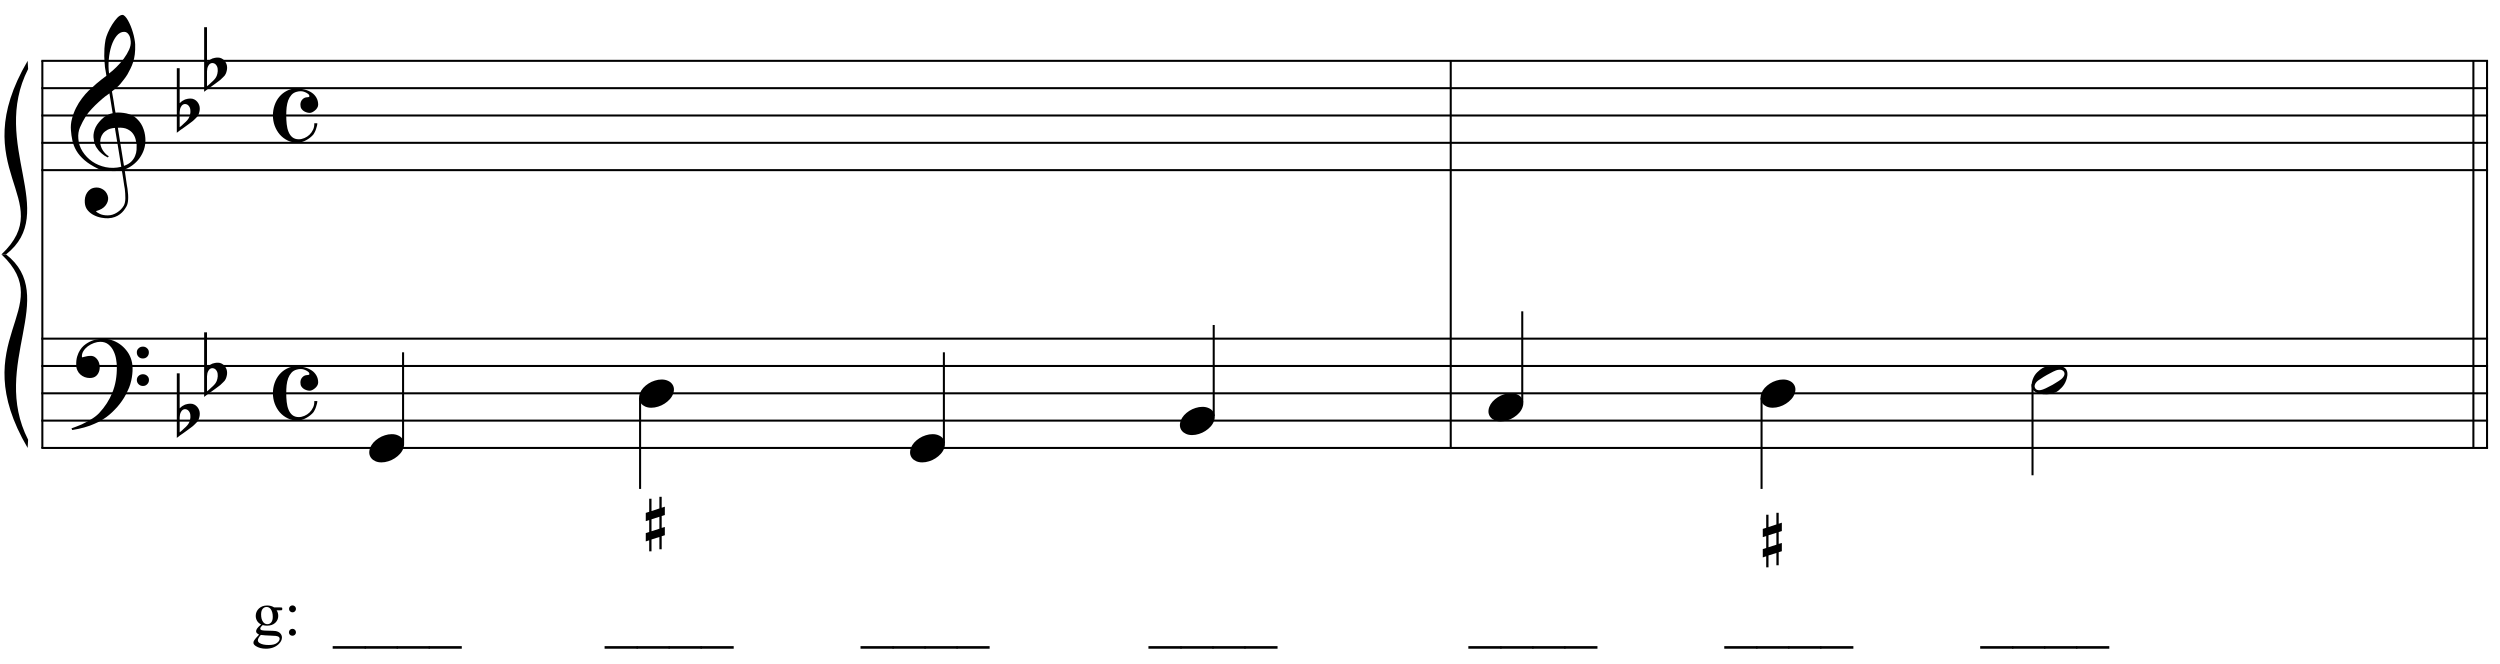 <?xml version="1.0" encoding="UTF-8"?>
<svg xmlns="http://www.w3.org/2000/svg" xmlns:xlink="http://www.w3.org/1999/xlink" width="422pt" height="112pt" viewBox="0 0 422 112" version="1.1">
<defs>
<g>
<symbol overflow="visible" id="glyph0-0">
<path style="stroke:none;" d=""/>
</symbol>
<symbol overflow="visible" id="glyph0-1">
<path style="stroke:none;" d="M 8.594 4.656 C 8.25 4.719 7.883 4.754 7.5 4.766 C 7.113 4.773 6.734 4.766 6.359 4.734 C 5.992 4.703 5.656 4.656 5.344 4.594 C 5.031 4.539 4.773 4.469 4.578 4.375 C 3.629 3.914 2.863 3.43 2.281 2.922 C 1.695 2.41 1.242 1.879 0.922 1.328 C 0.598 0.773 0.375 0.207 0.25 -0.375 C 0.125 -0.957 0.039 -1.547 0 -2.141 C -0.051 -2.773 0.004 -3.41 0.172 -4.047 C 0.336 -4.691 0.566 -5.305 0.859 -5.891 C 1.148 -6.473 1.484 -7.008 1.859 -7.5 C 2.234 -8 2.609 -8.43 2.984 -8.797 C 3.43 -9.211 3.895 -9.629 4.375 -10.047 C 4.863 -10.461 5.398 -10.883 5.984 -11.312 C 5.961 -11.469 5.941 -11.609 5.922 -11.734 C 5.91 -11.859 5.891 -11.984 5.859 -12.109 C 5.836 -12.242 5.812 -12.391 5.781 -12.547 C 5.75 -12.703 5.727 -12.898 5.719 -13.141 C 5.719 -13.234 5.703 -13.41 5.672 -13.672 C 5.648 -13.941 5.633 -14.266 5.625 -14.641 C 5.625 -15.016 5.633 -15.441 5.656 -15.922 C 5.688 -16.398 5.75 -16.898 5.844 -17.422 C 5.906 -17.723 6.035 -18.109 6.234 -18.578 C 6.441 -19.055 6.68 -19.516 6.953 -19.953 C 7.234 -20.398 7.523 -20.785 7.828 -21.109 C 8.141 -21.43 8.43 -21.594 8.703 -21.594 C 8.836 -21.594 8.984 -21.508 9.141 -21.344 C 9.305 -21.176 9.469 -20.953 9.625 -20.672 C 9.781 -20.398 9.93 -20.086 10.078 -19.734 C 10.223 -19.379 10.348 -19.02 10.453 -18.656 C 10.566 -18.289 10.656 -17.926 10.719 -17.562 C 10.789 -17.207 10.832 -16.895 10.844 -16.625 C 10.863 -15.988 10.844 -15.426 10.781 -14.938 C 10.719 -14.445 10.625 -14.008 10.5 -13.625 C 10.375 -13.238 10.227 -12.879 10.062 -12.547 C 9.895 -12.223 9.723 -11.895 9.547 -11.562 C 9.348 -11.238 9.145 -10.945 8.938 -10.688 C 8.738 -10.438 8.535 -10.18 8.328 -9.922 C 8.098 -9.648 7.863 -9.426 7.625 -9.25 C 7.383 -9.07 7.148 -8.879 6.922 -8.672 C 7.035 -8.047 7.133 -7.477 7.219 -6.969 C 7.25 -6.75 7.281 -6.535 7.312 -6.328 C 7.352 -6.117 7.383 -5.926 7.406 -5.75 C 7.438 -5.57 7.461 -5.422 7.484 -5.297 C 7.516 -5.18 7.531 -5.113 7.531 -5.094 C 7.82 -5.125 8.125 -5.125 8.438 -5.094 C 8.75 -5.07 9.051 -5.031 9.344 -4.969 C 9.633 -4.906 9.895 -4.82 10.125 -4.719 C 10.352 -4.625 10.535 -4.535 10.672 -4.453 C 11.328 -3.953 11.797 -3.383 12.078 -2.75 C 12.359 -2.125 12.52 -1.477 12.562 -0.812 C 12.602 -0.289 12.562 0.227 12.438 0.75 C 12.312 1.27 12.102 1.766 11.812 2.234 C 11.531 2.711 11.156 3.148 10.688 3.547 C 10.227 3.941 9.688 4.266 9.062 4.516 C 9.133 5.023 9.203 5.492 9.266 5.922 C 9.328 6.297 9.379 6.656 9.422 7 C 9.473 7.352 9.516 7.598 9.547 7.734 C 9.648 8.473 9.688 9.078 9.656 9.547 C 9.633 10.023 9.547 10.41 9.391 10.703 C 9.254 10.953 9.098 11.191 8.922 11.422 C 8.742 11.648 8.531 11.859 8.281 12.047 C 8.039 12.234 7.754 12.391 7.422 12.516 C 7.098 12.641 6.727 12.711 6.312 12.734 C 5.988 12.754 5.602 12.723 5.156 12.641 C 4.719 12.566 4.297 12.426 3.891 12.219 C 3.484 12.02 3.133 11.75 2.844 11.406 C 2.551 11.062 2.383 10.633 2.344 10.125 C 2.32 9.832 2.336 9.535 2.391 9.234 C 2.453 8.93 2.562 8.66 2.719 8.422 C 2.875 8.18 3.078 7.977 3.328 7.812 C 3.578 7.656 3.891 7.566 4.266 7.547 C 4.484 7.535 4.707 7.566 4.938 7.641 C 5.164 7.723 5.379 7.836 5.578 7.984 C 5.773 8.141 5.93 8.328 6.047 8.547 C 6.172 8.766 6.25 9.004 6.281 9.266 C 6.312 9.723 6.164 10.16 5.844 10.578 C 5.531 11.004 4.988 11.32 4.219 11.531 C 4.344 11.707 4.578 11.867 4.922 12.016 C 5.266 12.172 5.695 12.25 6.219 12.25 C 6.758 12.25 7.281 12.086 7.781 11.766 C 8.281 11.453 8.664 11.055 8.938 10.578 C 9.102 10.254 9.188 9.836 9.188 9.328 C 9.188 8.816 9.156 8.301 9.094 7.781 C 9.07 7.695 9.035 7.484 8.984 7.141 C 8.93 6.805 8.879 6.457 8.828 6.094 C 8.766 5.656 8.688 5.176 8.594 4.656 Z M 8.984 -18.734 C 8.504 -18.734 8.082 -18.508 7.719 -18.062 C 7.352 -17.613 7.055 -17.039 6.828 -16.344 C 6.609 -15.656 6.461 -14.898 6.391 -14.078 C 6.316 -13.254 6.332 -12.461 6.438 -11.703 C 6.844 -12.004 7.266 -12.375 7.703 -12.812 C 8.148 -13.25 8.555 -13.711 8.922 -14.203 C 9.285 -14.703 9.582 -15.203 9.812 -15.703 C 10.039 -16.203 10.133 -16.68 10.094 -17.141 C 10.082 -17.285 10.055 -17.453 10.016 -17.641 C 9.984 -17.828 9.922 -18 9.828 -18.156 C 9.742 -18.312 9.633 -18.445 9.5 -18.562 C 9.363 -18.676 9.191 -18.734 8.984 -18.734 Z M 8.953 3.891 C 9.484 3.703 9.895 3.461 10.188 3.172 C 10.477 2.879 10.691 2.562 10.828 2.219 C 10.973 1.875 11.055 1.531 11.078 1.188 C 11.098 0.844 11.102 0.535 11.094 0.266 C 11.062 0.035 11.004 -0.238 10.922 -0.562 C 10.848 -0.895 10.703 -1.219 10.484 -1.531 C 10.266 -1.844 9.953 -2.098 9.547 -2.297 C 9.141 -2.504 8.598 -2.586 7.922 -2.547 Z M 7.438 -2.516 C 6.938 -2.484 6.52 -2.379 6.188 -2.203 C 5.863 -2.023 5.602 -1.812 5.406 -1.562 C 5.219 -1.312 5.086 -1.039 5.016 -0.75 C 4.953 -0.469 4.93 -0.219 4.953 0 C 4.961 0.219 5.008 0.441 5.094 0.672 C 5.176 0.91 5.285 1.129 5.422 1.328 C 5.566 1.535 5.723 1.723 5.891 1.891 C 6.055 2.055 6.227 2.18 6.406 2.266 C 6.375 2.297 6.348 2.316 6.328 2.328 C 6.316 2.348 6.301 2.375 6.281 2.406 C 6.25 2.426 6.227 2.445 6.219 2.469 C 5.832 2.289 5.492 2.07 5.203 1.812 C 4.922 1.562 4.738 1.379 4.656 1.266 C 4.52 1.086 4.398 0.922 4.297 0.766 C 4.203 0.617 4.125 0.461 4.062 0.297 C 4 0.141 3.945 -0.035 3.906 -0.234 C 3.863 -0.43 3.832 -0.664 3.812 -0.938 C 3.789 -1.195 3.812 -1.473 3.875 -1.766 C 3.938 -2.055 4.035 -2.348 4.172 -2.641 C 4.316 -2.93 4.504 -3.211 4.734 -3.484 C 4.961 -3.766 5.227 -4.031 5.531 -4.281 C 5.695 -4.406 5.844 -4.504 5.969 -4.578 C 6.094 -4.648 6.211 -4.711 6.328 -4.766 C 6.441 -4.828 6.555 -4.875 6.672 -4.906 C 6.785 -4.938 6.91 -4.969 7.047 -5 L 6.5 -8.344 C 6.352 -8.258 6.113 -8.086 5.781 -7.828 C 5.445 -7.566 5.082 -7.254 4.688 -6.891 C 4.289 -6.535 3.898 -6.148 3.516 -5.734 C 3.129 -5.328 2.812 -4.938 2.562 -4.562 C 2.125 -3.852 1.781 -3.203 1.531 -2.609 C 1.281 -2.023 1.188 -1.391 1.25 -0.703 C 1.301 0.078 1.539 0.801 1.969 1.469 C 2.395 2.133 2.938 2.695 3.594 3.156 C 4.258 3.613 5.016 3.93 5.859 4.109 C 6.711 4.285 7.594 4.266 8.5 4.047 C 8.312 2.828 8.133 1.738 7.969 0.781 C 7.895 0.375 7.828 -0.023 7.766 -0.422 C 7.703 -0.816 7.645 -1.164 7.594 -1.469 C 7.539 -1.781 7.5 -2.031 7.469 -2.219 C 7.445 -2.414 7.438 -2.516 7.438 -2.516 Z M 7.438 -2.516 "/>
</symbol>
<symbol overflow="visible" id="glyph0-2">
<path style="stroke:none;" d="M 9.266 4.828 C 9.148 5.035 9.039 5.227 8.938 5.406 C 8.832 5.582 8.723 5.75 8.609 5.906 C 8.504 6.062 8.391 6.219 8.266 6.375 C 8.141 6.531 8 6.703 7.844 6.891 C 7.688 7.066 7.535 7.227 7.391 7.375 C 7.242 7.531 7.098 7.676 6.953 7.812 C 6.816 7.945 6.672 8.078 6.516 8.203 C 6.359 8.328 6.18 8.469 5.984 8.625 C 5.734 8.801 5.5 8.957 5.281 9.094 C 5.07 9.227 4.859 9.348 4.641 9.453 C 4.422 9.566 4.191 9.672 3.953 9.766 C 3.723 9.859 3.469 9.961 3.188 10.078 C 2.906 10.18 2.594 10.281 2.25 10.375 C 1.914 10.469 1.598 10.547 1.297 10.609 C 0.93 10.68 0.57 10.75 0.219 10.812 L 0.094 10.531 C 0.664 10.332 1.242 10.109 1.828 9.859 C 2.305 9.629 2.812 9.359 3.344 9.047 C 3.883 8.734 4.352 8.375 4.75 7.969 C 5.738 6.914 6.488 5.75 7 4.469 C 7.52 3.195 7.77 1.75 7.75 0.125 C 7.75 -0.238 7.707 -0.66 7.625 -1.141 C 7.551 -1.617 7.41 -2.07 7.203 -2.5 C 7.004 -2.938 6.723 -3.305 6.359 -3.609 C 5.992 -3.922 5.523 -4.078 4.953 -4.078 C 4.617 -4.078 4.266 -4.008 3.891 -3.875 C 3.516 -3.738 3.172 -3.555 2.859 -3.328 C 2.555 -3.098 2.305 -2.828 2.109 -2.516 C 1.91 -2.203 1.828 -1.867 1.859 -1.516 C 1.867 -1.461 1.906 -1.445 1.969 -1.469 C 2.039 -1.488 2.141 -1.516 2.266 -1.547 C 2.398 -1.586 2.562 -1.625 2.75 -1.656 C 2.945 -1.695 3.176 -1.711 3.438 -1.703 C 3.707 -1.68 3.938 -1.594 4.125 -1.438 C 4.32 -1.289 4.484 -1.098 4.609 -0.859 C 4.734 -0.629 4.812 -0.375 4.844 -0.094 C 4.883 0.176 4.875 0.441 4.812 0.703 C 4.719 1.109 4.535 1.43 4.266 1.672 C 4.004 1.91 3.641 2.031 3.172 2.031 C 2.879 2.031 2.594 1.977 2.312 1.875 C 2.039 1.77 1.797 1.617 1.578 1.422 C 1.367 1.234 1.203 1 1.078 0.719 C 0.953 0.445 0.891 0.133 0.891 -0.219 C 0.879 -0.75 0.938 -1.219 1.062 -1.625 C 1.188 -2.031 1.344 -2.379 1.531 -2.672 C 1.727 -2.973 1.93 -3.219 2.141 -3.406 C 2.359 -3.594 2.562 -3.742 2.75 -3.859 C 3.207 -4.141 3.664 -4.332 4.125 -4.438 C 4.594 -4.539 5.039 -4.598 5.469 -4.609 C 5.926 -4.609 6.391 -4.531 6.859 -4.375 C 7.336 -4.227 7.785 -4.008 8.203 -3.719 C 8.629 -3.426 9.004 -3.078 9.328 -2.672 C 9.66 -2.273 9.914 -1.832 10.094 -1.344 C 10.301 -0.789 10.406 -0.207 10.406 0.406 C 10.414 1.031 10.344 1.707 10.188 2.438 C 10.133 2.688 10.078 2.906 10.016 3.094 C 9.953 3.289 9.883 3.484 9.812 3.672 C 9.738 3.859 9.656 4.039 9.562 4.219 C 9.469 4.406 9.367 4.609 9.266 4.828 Z M 11.125 -2.266 C 11.113 -2.547 11.207 -2.781 11.406 -2.969 C 11.602 -3.164 11.844 -3.266 12.125 -3.266 C 12.406 -3.273 12.645 -3.188 12.844 -3 C 13.051 -2.82 13.156 -2.594 13.156 -2.312 C 13.164 -2.02 13.07 -1.77 12.875 -1.562 C 12.676 -1.363 12.438 -1.266 12.156 -1.266 C 11.875 -1.254 11.629 -1.348 11.422 -1.547 C 11.223 -1.742 11.125 -1.984 11.125 -2.266 Z M 11.125 2.375 C 11.125 2.094 11.223 1.859 11.422 1.672 C 11.617 1.492 11.859 1.398 12.141 1.391 C 12.422 1.391 12.66 1.477 12.859 1.656 C 13.066 1.832 13.172 2.062 13.172 2.344 C 13.18 2.625 13.086 2.863 12.891 3.062 C 12.703 3.27 12.461 3.375 12.172 3.375 C 11.891 3.383 11.645 3.289 11.438 3.094 C 11.238 2.906 11.133 2.664 11.125 2.375 Z M 11.125 2.375 "/>
</symbol>
<symbol overflow="visible" id="glyph0-3">
<path style="stroke:none;" d="M 0.484 -6.531 L 0.484 -2.078 C 0.648 -2.242 0.805 -2.375 0.953 -2.469 C 1.109 -2.57 1.254 -2.648 1.391 -2.703 C 1.523 -2.754 1.664 -2.789 1.812 -2.812 C 1.969 -2.844 2.145 -2.859 2.344 -2.859 C 2.57 -2.859 2.781 -2.805 2.969 -2.703 C 3.156 -2.609 3.316 -2.477 3.453 -2.312 C 3.586 -2.156 3.691 -1.977 3.766 -1.781 C 3.836 -1.594 3.875 -1.406 3.875 -1.219 C 3.883 -1.02 3.863 -0.82 3.812 -0.625 C 3.77 -0.438 3.711 -0.266 3.641 -0.109 C 3.547 0.098 3.406 0.281 3.219 0.438 C 3.039 0.602 2.879 0.758 2.734 0.906 C 2.68 0.957 2.57 1.039 2.406 1.156 C 2.25 1.281 2.066 1.414 1.859 1.562 C 1.66 1.719 1.453 1.867 1.234 2.016 C 1.016 2.172 0.812 2.312 0.625 2.438 C 0.438 2.57 0.285 2.688 0.172 2.781 C 0.055 2.875 0 2.922 0 2.922 L 0 -7.984 L 0.484 -7.984 Z M 1.969 -1.672 C 1.906 -1.754 1.82 -1.816 1.719 -1.859 C 1.613 -1.91 1.5 -1.938 1.375 -1.938 C 1.258 -1.938 1.141 -1.898 1.016 -1.828 C 0.891 -1.754 0.781 -1.625 0.688 -1.438 C 0.562 -1.207 0.492 -0.914 0.484 -0.562 C 0.484 -0.207 0.484 0.109 0.484 0.391 L 0.484 1.969 C 0.484 1.969 0.52 1.941 0.594 1.891 C 0.664 1.836 0.754 1.766 0.859 1.672 C 0.961 1.578 1.07 1.473 1.188 1.359 C 1.301 1.254 1.41 1.156 1.516 1.062 C 1.68 0.906 1.828 0.734 1.953 0.547 C 2.078 0.367 2.172 0.141 2.234 -0.141 C 2.305 -0.43 2.32 -0.711 2.281 -0.984 C 2.25 -1.254 2.145 -1.484 1.969 -1.672 Z M 1.969 -1.672 "/>
</symbol>
<symbol overflow="visible" id="glyph0-4">
<path style="stroke:none;" d="M 4.062 -4.562 C 4.551 -4.562 5.016 -4.5 5.453 -4.375 C 5.898 -4.258 6.289 -4.086 6.625 -3.859 C 6.957 -3.641 7.223 -3.352 7.422 -3 C 7.617 -2.656 7.719 -2.266 7.719 -1.828 C 7.719 -1.641 7.664 -1.461 7.562 -1.297 C 7.469 -1.129 7.344 -0.984 7.188 -0.859 C 7.039 -0.734 6.883 -0.629 6.719 -0.547 C 6.562 -0.473 6.422 -0.438 6.297 -0.438 C 6.172 -0.438 6.02 -0.457 5.844 -0.5 C 5.664 -0.551 5.492 -0.625 5.328 -0.719 C 5.16 -0.82 5.016 -0.961 4.891 -1.141 C 4.773 -1.316 4.719 -1.547 4.719 -1.828 C 4.719 -2.18 4.832 -2.477 5.062 -2.719 C 5.289 -2.957 5.566 -3.078 5.891 -3.078 C 6.109 -3.078 6.223 -3.129 6.234 -3.234 C 6.242 -3.336 6.211 -3.438 6.141 -3.531 C 5.93 -3.738 5.648 -3.898 5.297 -4.016 C 4.953 -4.129 4.551 -4.125 4.094 -4 C 3.727 -3.906 3.43 -3.727 3.203 -3.469 C 2.973 -3.207 2.789 -2.898 2.656 -2.547 C 2.531 -2.191 2.441 -1.797 2.391 -1.359 C 2.348 -0.922 2.328 -0.473 2.328 -0.016 C 2.328 0.484 2.352 0.977 2.406 1.469 C 2.457 1.957 2.562 2.391 2.719 2.766 C 2.875 3.148 3.086 3.453 3.359 3.672 C 3.641 3.898 4.004 4.016 4.453 4.016 C 4.754 4.016 5.066 3.945 5.391 3.812 C 5.711 3.676 6 3.488 6.25 3.25 C 6.5 3.008 6.703 2.723 6.859 2.391 C 7.016 2.066 7.082 1.707 7.062 1.312 L 7.578 1.312 C 7.578 1.438 7.555 1.582 7.516 1.75 C 7.473 1.926 7.422 2.102 7.359 2.281 C 7.305 2.457 7.238 2.625 7.156 2.781 C 7.082 2.945 7.008 3.078 6.938 3.172 C 6.781 3.367 6.594 3.551 6.375 3.719 C 6.156 3.895 5.926 4.047 5.688 4.172 C 5.445 4.305 5.203 4.41 4.953 4.484 C 4.703 4.555 4.469 4.594 4.25 4.594 C 3.633 4.594 3.07 4.469 2.562 4.219 C 2.051 3.969 1.609 3.629 1.234 3.203 C 0.867 2.773 0.582 2.281 0.375 1.719 C 0.176 1.164 0.078 0.586 0.078 -0.016 C 0.078 -0.609 0.172 -1.176 0.359 -1.719 C 0.547 -2.27 0.816 -2.754 1.172 -3.172 C 1.523 -3.586 1.945 -3.922 2.438 -4.172 C 2.926 -4.43 3.469 -4.562 4.062 -4.562 Z M 4.062 -4.562 "/>
</symbol>
<symbol overflow="visible" id="glyph0-5">
<path style="stroke:none;" d="M 0.141 0.016 C 0.266 -0.316 0.453 -0.625 0.703 -0.906 C 0.961 -1.188 1.254 -1.43 1.578 -1.641 C 1.91 -1.859 2.27 -2.023 2.656 -2.141 C 3.039 -2.266 3.426 -2.328 3.812 -2.328 C 4.207 -2.328 4.551 -2.258 4.844 -2.125 C 5.145 -2 5.379 -1.828 5.547 -1.609 C 5.723 -1.398 5.832 -1.148 5.875 -0.859 C 5.914 -0.566 5.875 -0.254 5.75 0.078 C 5.633 0.41 5.445 0.719 5.188 1 C 4.926 1.289 4.629 1.539 4.297 1.75 C 3.961 1.969 3.602 2.133 3.219 2.25 C 2.832 2.375 2.445 2.438 2.062 2.438 C 1.664 2.438 1.32 2.367 1.031 2.234 C 0.75 2.109 0.52 1.938 0.344 1.719 C 0.164 1.5 0.055 1.242 0.016 0.953 C -0.016 0.66 0.023 0.348 0.141 0.016 Z M 0.141 0.016 "/>
</symbol>
<symbol overflow="visible" id="glyph0-6">
<path style="stroke:none;" d="M 5.906 -1.641 C 5.977 -1.504 6.023 -1.352 6.047 -1.188 C 6.066 -1.02 6.066 -0.852 6.047 -0.688 C 6.023 -0.52 5.992 -0.363 5.953 -0.219 C 5.922 -0.07 5.883 0.039 5.844 0.125 C 5.676 0.594 5.422 1.004 5.078 1.359 C 4.734 1.723 4.422 1.973 4.141 2.109 C 3.535 2.41 2.812 2.523 1.969 2.453 C 1.852 2.441 1.711 2.422 1.547 2.391 C 1.379 2.367 1.211 2.328 1.047 2.266 C 0.879 2.203 0.719 2.117 0.562 2.016 C 0.406 1.922 0.285 1.801 0.203 1.656 C 0.109 1.5 0.051 1.336 0.031 1.172 C 0.008 1.004 0.008 0.844 0.031 0.688 C 0.051 0.539 0.078 0.398 0.109 0.266 C 0.148 0.141 0.188 0.023 0.219 -0.078 C 0.395 -0.547 0.641 -0.93 0.953 -1.234 C 1.273 -1.547 1.578 -1.785 1.859 -1.953 C 2.141 -2.117 2.488 -2.25 2.906 -2.344 C 3.32 -2.438 3.785 -2.457 4.297 -2.406 C 4.398 -2.383 4.523 -2.363 4.672 -2.344 C 4.816 -2.332 4.961 -2.297 5.109 -2.234 C 5.266 -2.18 5.414 -2.109 5.562 -2.016 C 5.707 -1.922 5.82 -1.797 5.906 -1.641 Z M 5.484 -1.328 C 5.379 -1.473 5.254 -1.57 5.109 -1.625 C 4.973 -1.676 4.82 -1.691 4.656 -1.672 C 4.488 -1.66 4.316 -1.625 4.141 -1.562 C 3.973 -1.5 3.816 -1.43 3.672 -1.359 C 3.461 -1.266 3.273 -1.164 3.109 -1.062 C 2.941 -0.969 2.766 -0.875 2.578 -0.781 C 2.223 -0.582 1.863 -0.359 1.5 -0.109 C 1.363 -0.023 1.223 0.066 1.078 0.172 C 0.941 0.285 0.82 0.41 0.719 0.547 C 0.625 0.68 0.562 0.828 0.531 0.984 C 0.5 1.141 0.523 1.289 0.609 1.438 C 0.691 1.582 0.805 1.68 0.953 1.734 C 1.109 1.785 1.266 1.801 1.422 1.781 C 1.586 1.758 1.758 1.719 1.938 1.656 C 2.113 1.594 2.273 1.523 2.422 1.453 C 2.629 1.359 2.82 1.258 3 1.156 C 3.176 1.062 3.359 0.969 3.547 0.875 C 3.723 0.77 3.895 0.664 4.062 0.562 C 4.227 0.469 4.41 0.352 4.609 0.219 C 4.734 0.133 4.863 0.039 5 -0.062 C 5.145 -0.176 5.266 -0.301 5.359 -0.438 C 5.461 -0.57 5.531 -0.719 5.562 -0.875 C 5.594 -1.031 5.566 -1.18 5.484 -1.328 Z M 5.484 -1.328 "/>
</symbol>
<symbol overflow="visible" id="glyph1-0">
<path style="stroke:none;" d=""/>
</symbol>
<symbol overflow="visible" id="glyph1-1">
<path style="stroke:none;" d="M 2.703 -8.016 L 1.375 -7.594 L 1.375 -5.578 L 2.703 -6 Z M 0.406 -8.672 L 0.984 -8.859 L 0.984 -11.062 L 1.375 -11.062 L 1.375 -8.984 L 2.703 -9.422 L 2.703 -11.391 L 3.094 -11.391 L 3.094 -9.547 L 3.625 -9.719 L 3.625 -8.312 L 3.094 -8.141 L 3.094 -6.141 L 3.625 -6.297 L 3.625 -4.906 L 3.094 -4.734 L 3.094 -2.531 L 2.703 -2.531 L 2.703 -4.609 L 1.375 -4.188 L 1.375 -2.188 L 0.984 -2.188 L 0.984 -4.047 L 0.406 -3.859 L 0.406 -5.266 L 0.984 -5.453 L 0.984 -7.469 L 0.406 -7.281 Z M 0.406 -8.672 "/>
</symbol>
<symbol overflow="visible" id="glyph2-0">
<path style="stroke:none;" d="M 1.5 0 L 1.5 -6.75 L 6.891 -6.75 L 6.891 0 Z M 1.672 -0.172 L 6.734 -0.172 L 6.734 -6.578 L 1.672 -6.578 Z M 1.672 -0.172 "/>
</symbol>
<symbol overflow="visible" id="glyph2-1">
<path style="stroke:none;" d="M 1.625 -1.766 C 1.332 -1.91 1.109 -2.109 0.953 -2.359 C 0.797 -2.617 0.719 -2.906 0.719 -3.219 C 0.719 -3.695 0.895 -4.109 1.25 -4.453 C 1.613 -4.797 2.078 -4.969 2.641 -4.969 C 3.098 -4.969 3.492 -4.859 3.828 -4.641 L 4.859 -4.641 C 5.004 -4.641 5.086 -4.633 5.109 -4.625 C 5.141 -4.613 5.16 -4.598 5.172 -4.578 C 5.191 -4.547 5.203 -4.488 5.203 -4.406 C 5.203 -4.312 5.191 -4.25 5.172 -4.219 C 5.16 -4.195 5.141 -4.18 5.109 -4.172 C 5.086 -4.16 5.004 -4.156 4.859 -4.156 L 4.234 -4.156 C 4.422 -3.906 4.516 -3.582 4.516 -3.188 C 4.516 -2.738 4.344 -2.352 4 -2.031 C 3.656 -1.719 3.195 -1.562 2.625 -1.562 C 2.383 -1.562 2.141 -1.594 1.891 -1.656 C 1.734 -1.52 1.625 -1.398 1.562 -1.297 C 1.508 -1.203 1.484 -1.117 1.484 -1.047 C 1.484 -0.992 1.516 -0.938 1.578 -0.875 C 1.641 -0.82 1.754 -0.785 1.922 -0.766 C 2.016 -0.742 2.258 -0.727 2.656 -0.719 C 3.383 -0.707 3.852 -0.688 4.062 -0.656 C 4.395 -0.602 4.656 -0.477 4.844 -0.281 C 5.039 -0.082 5.141 0.156 5.141 0.438 C 5.141 0.832 4.953 1.207 4.578 1.562 C 4.035 2.07 3.32 2.328 2.438 2.328 C 1.758 2.328 1.188 2.176 0.719 1.875 C 0.457 1.695 0.328 1.516 0.328 1.328 C 0.328 1.242 0.344 1.156 0.375 1.062 C 0.438 0.938 0.562 0.758 0.75 0.531 C 0.77 0.5 0.945 0.305 1.281 -0.047 C 1.102 -0.148 0.973 -0.242 0.891 -0.328 C 0.816 -0.422 0.781 -0.52 0.781 -0.625 C 0.781 -0.75 0.832 -0.895 0.938 -1.062 C 1.039 -1.227 1.27 -1.461 1.625 -1.766 Z M 2.547 -4.719 C 2.285 -4.719 2.066 -4.613 1.891 -4.406 C 1.711 -4.195 1.625 -3.879 1.625 -3.453 C 1.625 -2.898 1.742 -2.469 1.984 -2.156 C 2.172 -1.926 2.406 -1.812 2.688 -1.812 C 2.945 -1.812 3.16 -1.91 3.328 -2.109 C 3.504 -2.316 3.594 -2.633 3.594 -3.062 C 3.594 -3.613 3.473 -4.051 3.234 -4.375 C 3.055 -4.602 2.828 -4.719 2.547 -4.719 Z M 1.578 0 C 1.41 0.176 1.285 0.344 1.203 0.5 C 1.117 0.656 1.078 0.797 1.078 0.922 C 1.078 1.098 1.176 1.25 1.375 1.375 C 1.727 1.594 2.238 1.703 2.906 1.703 C 3.539 1.703 4.004 1.586 4.297 1.359 C 4.598 1.141 4.75 0.906 4.75 0.656 C 4.75 0.469 4.66 0.336 4.484 0.266 C 4.305 0.18 3.945 0.133 3.406 0.125 C 2.613 0.102 2.004 0.062 1.578 0 Z M 1.578 0 "/>
</symbol>
<symbol overflow="visible" id="glyph2-2">
<path style="stroke:none;" d="M 1.531 -4.984 C 1.688 -4.984 1.82 -4.926 1.938 -4.812 C 2.051 -4.695 2.109 -4.555 2.109 -4.391 C 2.109 -4.234 2.051 -4.098 1.938 -3.984 C 1.82 -3.867 1.688 -3.812 1.531 -3.812 C 1.363 -3.812 1.223 -3.867 1.109 -3.984 C 0.992 -4.098 0.938 -4.234 0.938 -4.391 C 0.938 -4.555 0.992 -4.695 1.109 -4.812 C 1.223 -4.926 1.363 -4.984 1.531 -4.984 Z M 1.516 -1.031 C 1.68 -1.031 1.82 -0.973 1.938 -0.859 C 2.051 -0.742 2.109 -0.602 2.109 -0.438 C 2.109 -0.27 2.047 -0.129 1.922 -0.016 C 1.805 0.086 1.672 0.141 1.516 0.141 C 1.348 0.141 1.207 0.086 1.094 -0.016 C 0.977 -0.129 0.922 -0.27 0.922 -0.438 C 0.922 -0.602 0.977 -0.742 1.094 -0.859 C 1.207 -0.973 1.348 -1.031 1.516 -1.031 Z M 1.516 -1.031 "/>
</symbol>
<symbol overflow="visible" id="glyph2-3">
<path style="stroke:none;" d=""/>
</symbol>
<symbol overflow="visible" id="glyph2-4">
<path style="stroke:none;" d="M 5.5 2.328 L -0.094 2.328 L -0.094 1.891 L 5.5 1.891 Z M 5.5 2.328 "/>
</symbol>
</g>
</defs>
<g id="surface1">
<rect x="0" y="0" width="422" height="112" style="fill:rgb(100%,100%,100%);fill-opacity:1;stroke:none;"/>
<path style="fill:none;stroke-width:0.345;stroke-linecap:butt;stroke-linejoin:miter;stroke:rgb(0%,0%,0%);stroke-opacity:1;stroke-miterlimit:10;" d="M 163.148 739.73 L 163.148 674.387 " transform="matrix(1,0,0,-1,-156,750)"/>
<g style="fill:rgb(0%,0%,0%);fill-opacity:1;">
  <use xlink:href="#glyph0-1" x="11.972" y="24.108"/>
</g>
<g style="fill:rgb(0%,0%,0%);fill-opacity:1;">
  <use xlink:href="#glyph0-2" x="11.972" y="61.777"/>
</g>
<g style="fill:rgb(0%,0%,0%);fill-opacity:1;">
  <use xlink:href="#glyph0-3" x="29.845" y="19.495"/>
</g>
<g style="fill:rgb(0%,0%,0%);fill-opacity:1;">
  <use xlink:href="#glyph0-3" x="34.458" y="12.577"/>
</g>
<g style="fill:rgb(0%,0%,0%);fill-opacity:1;">
  <use xlink:href="#glyph0-3" x="29.845" y="71.002"/>
</g>
<g style="fill:rgb(0%,0%,0%);fill-opacity:1;">
  <use xlink:href="#glyph0-3" x="34.458" y="64.083"/>
</g>
<g style="fill:rgb(0%,0%,0%);fill-opacity:1;">
  <use xlink:href="#glyph0-4" x="45.989" y="19.495"/>
</g>
<g style="fill:rgb(0%,0%,0%);fill-opacity:1;">
  <use xlink:href="#glyph0-4" x="45.989" y="66.389"/>
</g>
<path style="fill:none;stroke-width:0.345;stroke-linecap:butt;stroke-linejoin:miter;stroke:rgb(0%,0%,0%);stroke-opacity:1;stroke-miterlimit:10;" d="M 400.883 739.73 L 400.883 674.387 " transform="matrix(1,0,0,-1,-156,750)"/>
<path style="fill:none;stroke-width:0.345;stroke-linecap:butt;stroke-linejoin:miter;stroke:rgb(0%,0%,0%);stroke-opacity:1;stroke-miterlimit:10;" d="M 575.812 739.73 L 575.812 674.387 " transform="matrix(1,0,0,-1,-156,750)"/>
<path style="fill:none;stroke-width:0.345;stroke-linecap:butt;stroke-linejoin:miter;stroke:rgb(0%,0%,0%);stroke-opacity:1;stroke-miterlimit:10;" d="M 573.508 739.73 L 573.508 674.387 " transform="matrix(1,0,0,-1,-156,750)"/>
<path style="fill:none;stroke-width:0.345;stroke-linecap:butt;stroke-linejoin:miter;stroke:rgb(0%,0%,0%);stroke-opacity:1;stroke-miterlimit:10;" d="M 162.977 739.73 L 575.984 739.73 " transform="matrix(1,0,0,-1,-156,750)"/>
<path style="fill:none;stroke-width:0.345;stroke-linecap:butt;stroke-linejoin:miter;stroke:rgb(0%,0%,0%);stroke-opacity:1;stroke-miterlimit:10;" d="M 162.977 735.117 L 575.984 735.117 " transform="matrix(1,0,0,-1,-156,750)"/>
<path style="fill:none;stroke-width:0.345;stroke-linecap:butt;stroke-linejoin:miter;stroke:rgb(0%,0%,0%);stroke-opacity:1;stroke-miterlimit:10;" d="M 162.977 730.504 L 575.984 730.504 " transform="matrix(1,0,0,-1,-156,750)"/>
<path style="fill:none;stroke-width:0.345;stroke-linecap:butt;stroke-linejoin:miter;stroke:rgb(0%,0%,0%);stroke-opacity:1;stroke-miterlimit:10;" d="M 162.977 725.891 L 575.984 725.891 " transform="matrix(1,0,0,-1,-156,750)"/>
<path style="fill:none;stroke-width:0.345;stroke-linecap:butt;stroke-linejoin:miter;stroke:rgb(0%,0%,0%);stroke-opacity:1;stroke-miterlimit:10;" d="M 162.977 721.281 L 575.984 721.281 " transform="matrix(1,0,0,-1,-156,750)"/>
<path style="fill:none;stroke-width:0.345;stroke-linecap:butt;stroke-linejoin:miter;stroke:rgb(0%,0%,0%);stroke-opacity:1;stroke-miterlimit:10;" d="M 162.977 692.836 L 575.984 692.836 " transform="matrix(1,0,0,-1,-156,750)"/>
<path style="fill:none;stroke-width:0.345;stroke-linecap:butt;stroke-linejoin:miter;stroke:rgb(0%,0%,0%);stroke-opacity:1;stroke-miterlimit:10;" d="M 162.977 688.223 L 575.984 688.223 " transform="matrix(1,0,0,-1,-156,750)"/>
<path style="fill:none;stroke-width:0.345;stroke-linecap:butt;stroke-linejoin:miter;stroke:rgb(0%,0%,0%);stroke-opacity:1;stroke-miterlimit:10;" d="M 162.977 683.609 L 575.984 683.609 " transform="matrix(1,0,0,-1,-156,750)"/>
<path style="fill:none;stroke-width:0.345;stroke-linecap:butt;stroke-linejoin:miter;stroke:rgb(0%,0%,0%);stroke-opacity:1;stroke-miterlimit:10;" d="M 162.977 679 L 575.984 679 " transform="matrix(1,0,0,-1,-156,750)"/>
<path style="fill:none;stroke-width:0.345;stroke-linecap:butt;stroke-linejoin:miter;stroke:rgb(0%,0%,0%);stroke-opacity:1;stroke-miterlimit:10;" d="M 162.977 674.387 L 575.984 674.387 " transform="matrix(1,0,0,-1,-156,750)"/>
<path style=" stroke:none;fill-rule:nonzero;fill:rgb(0%,0%,0%);fill-opacity:1;" d="M 4.668 10.27 C -6.156 28.719 9.984 33.719 0.25 42.941 L 1.016 42.941 C 10.062 35.895 -1.727 24.363 4.746 11.652 "/>
<path style=" stroke:none;fill-rule:nonzero;fill:rgb(0%,0%,0%);fill-opacity:1;" d="M 4.668 75.613 C -6.156 57.164 9.984 52.168 0.25 42.941 L 1.016 42.941 C 10.062 49.988 -1.727 61.52 4.746 74.23 "/>
<path style="fill:none;stroke-width:0.345;stroke-linecap:butt;stroke-linejoin:miter;stroke:rgb(0%,0%,0%);stroke-opacity:1;stroke-miterlimit:10;" d="M 224.039 675.156 L 224.039 690.531 " transform="matrix(1,0,0,-1,-156,750)"/>
<g style="fill:rgb(0%,0%,0%);fill-opacity:1;">
  <use xlink:href="#glyph0-5" x="62.325" y="75.614"/>
</g>
<path style="fill:none;stroke-width:0.345;stroke-linecap:butt;stroke-linejoin:miter;stroke:rgb(0%,0%,0%);stroke-opacity:1;stroke-miterlimit:10;" d="M 264.047 682.844 L 264.047 667.469 " transform="matrix(1,0,0,-1,-156,750)"/>
<g style="fill:rgb(0%,0%,0%);fill-opacity:1;">
  <use xlink:href="#glyph0-5" x="107.873" y="66.389"/>
</g>
<path style="fill:none;stroke-width:0.345;stroke-linecap:butt;stroke-linejoin:miter;stroke:rgb(0%,0%,0%);stroke-opacity:1;stroke-miterlimit:10;" d="M 315.328 675.156 L 315.328 690.531 " transform="matrix(1,0,0,-1,-156,750)"/>
<g style="fill:rgb(0%,0%,0%);fill-opacity:1;">
  <use xlink:href="#glyph0-5" x="153.614" y="75.614"/>
</g>
<path style="fill:none;stroke-width:0.345;stroke-linecap:butt;stroke-linejoin:miter;stroke:rgb(0%,0%,0%);stroke-opacity:1;stroke-miterlimit:10;" d="M 360.875 679.766 L 360.875 695.141 " transform="matrix(1,0,0,-1,-156,750)"/>
<g style="fill:rgb(0%,0%,0%);fill-opacity:1;">
  <use xlink:href="#glyph0-5" x="199.162" y="71.002"/>
</g>
<path style="fill:none;stroke-width:0.345;stroke-linecap:butt;stroke-linejoin:miter;stroke:rgb(0%,0%,0%);stroke-opacity:1;stroke-miterlimit:10;" d="M 412.957 682.074 L 412.957 697.449 " transform="matrix(1,0,0,-1,-156,750)"/>
<g style="fill:rgb(0%,0%,0%);fill-opacity:1;">
  <use xlink:href="#glyph0-5" x="251.245" y="68.695"/>
</g>
<path style="fill:none;stroke-width:0.345;stroke-linecap:butt;stroke-linejoin:miter;stroke:rgb(0%,0%,0%);stroke-opacity:1;stroke-miterlimit:10;" d="M 453.352 682.844 L 453.352 667.469 " transform="matrix(1,0,0,-1,-156,750)"/>
<g style="fill:rgb(0%,0%,0%);fill-opacity:1;">
  <use xlink:href="#glyph0-5" x="297.178" y="66.389"/>
</g>
<path style="fill:none;stroke-width:0.345;stroke-linecap:butt;stroke-linejoin:miter;stroke:rgb(0%,0%,0%);stroke-opacity:1;stroke-miterlimit:10;" d="M 499.09 685.148 L 499.09 669.773 " transform="matrix(1,0,0,-1,-156,750)"/>
<g style="fill:rgb(0%,0%,0%);fill-opacity:1;">
  <use xlink:href="#glyph0-6" x="342.919" y="64.083"/>
</g>
<g style="fill:rgb(0%,0%,0%);fill-opacity:1;">
  <use xlink:href="#glyph1-1" x="108.6" y="95.25"/>
</g>
<g style="fill:rgb(0%,0%,0%);fill-opacity:1;">
  <use xlink:href="#glyph1-1" x="297.15" y="97.95"/>
</g>
<g style="fill:rgb(0%,0%,0%);fill-opacity:1;">
  <use xlink:href="#glyph2-1" x="42.45" y="107.175"/>
  <use xlink:href="#glyph2-2" x="47.85" y="107.175"/>
</g>
<g style="fill:rgb(0%,0%,0%);fill-opacity:1;">
  <use xlink:href="#glyph2-3" x="50.85" y="107.175"/>
  <use xlink:href="#glyph2-3" x="53.55" y="107.175"/>
  <use xlink:href="#glyph2-4" x="56.25" y="107.175"/>
  <use xlink:href="#glyph2-4" x="61.65" y="107.175"/>
  <use xlink:href="#glyph2-4" x="67.05" y="107.175"/>
  <use xlink:href="#glyph2-4" x="72.45" y="107.175"/>
  <use xlink:href="#glyph2-3" x="77.85" y="107.175"/>
  <use xlink:href="#glyph2-3" x="80.55" y="107.175"/>
  <use xlink:href="#glyph2-3" x="83.25" y="107.175"/>
  <use xlink:href="#glyph2-3" x="85.95" y="107.175"/>
  <use xlink:href="#glyph2-3" x="88.65" y="107.175"/>
  <use xlink:href="#glyph2-3" x="91.35" y="107.175"/>
  <use xlink:href="#glyph2-3" x="94.05" y="107.175"/>
  <use xlink:href="#glyph2-3" x="96.75" y="107.175"/>
  <use xlink:href="#glyph2-3" x="99.45" y="107.175"/>
  <use xlink:href="#glyph2-4" x="102.15" y="107.175"/>
  <use xlink:href="#glyph2-4" x="107.55" y="107.175"/>
  <use xlink:href="#glyph2-4" x="112.95" y="107.175"/>
  <use xlink:href="#glyph2-4" x="118.35" y="107.175"/>
  <use xlink:href="#glyph2-3" x="123.75" y="107.175"/>
  <use xlink:href="#glyph2-3" x="126.45" y="107.175"/>
  <use xlink:href="#glyph2-3" x="129.15" y="107.175"/>
  <use xlink:href="#glyph2-3" x="131.85" y="107.175"/>
  <use xlink:href="#glyph2-3" x="134.55" y="107.175"/>
  <use xlink:href="#glyph2-3" x="137.25" y="107.175"/>
  <use xlink:href="#glyph2-3" x="139.95" y="107.175"/>
  <use xlink:href="#glyph2-3" x="142.65" y="107.175"/>
  <use xlink:href="#glyph2-4" x="145.35" y="107.175"/>
  <use xlink:href="#glyph2-4" x="150.75" y="107.175"/>
  <use xlink:href="#glyph2-4" x="156.15" y="107.175"/>
  <use xlink:href="#glyph2-4" x="161.55" y="107.175"/>
  <use xlink:href="#glyph2-3" x="166.95" y="107.175"/>
  <use xlink:href="#glyph2-3" x="169.65" y="107.175"/>
  <use xlink:href="#glyph2-3" x="172.35" y="107.175"/>
  <use xlink:href="#glyph2-3" x="175.05" y="107.175"/>
  <use xlink:href="#glyph2-3" x="177.75" y="107.175"/>
  <use xlink:href="#glyph2-3" x="180.45" y="107.175"/>
  <use xlink:href="#glyph2-3" x="183.15" y="107.175"/>
  <use xlink:href="#glyph2-3" x="185.85" y="107.175"/>
  <use xlink:href="#glyph2-3" x="188.55" y="107.175"/>
  <use xlink:href="#glyph2-3" x="191.25" y="107.175"/>
  <use xlink:href="#glyph2-4" x="193.95" y="107.175"/>
  <use xlink:href="#glyph2-4" x="199.35" y="107.175"/>
  <use xlink:href="#glyph2-4" x="204.75" y="107.175"/>
  <use xlink:href="#glyph2-4" x="210.15" y="107.175"/>
  <use xlink:href="#glyph2-3" x="215.55" y="107.175"/>
  <use xlink:href="#glyph2-3" x="218.25" y="107.175"/>
  <use xlink:href="#glyph2-3" x="220.95" y="107.175"/>
  <use xlink:href="#glyph2-3" x="223.65" y="107.175"/>
  <use xlink:href="#glyph2-3" x="226.35" y="107.175"/>
  <use xlink:href="#glyph2-3" x="229.05" y="107.175"/>
  <use xlink:href="#glyph2-3" x="231.75" y="107.175"/>
  <use xlink:href="#glyph2-3" x="234.45" y="107.175"/>
  <use xlink:href="#glyph2-3" x="237.15" y="107.175"/>
  <use xlink:href="#glyph2-3" x="239.85" y="107.175"/>
  <use xlink:href="#glyph2-3" x="242.55" y="107.175"/>
  <use xlink:href="#glyph2-3" x="245.25" y="107.175"/>
  <use xlink:href="#glyph2-4" x="247.95" y="107.175"/>
  <use xlink:href="#glyph2-4" x="253.35" y="107.175"/>
  <use xlink:href="#glyph2-4" x="258.75" y="107.175"/>
  <use xlink:href="#glyph2-4" x="264.15" y="107.175"/>
  <use xlink:href="#glyph2-3" x="269.55" y="107.175"/>
  <use xlink:href="#glyph2-3" x="272.25" y="107.175"/>
  <use xlink:href="#glyph2-3" x="274.95" y="107.175"/>
  <use xlink:href="#glyph2-3" x="277.65" y="107.175"/>
  <use xlink:href="#glyph2-3" x="280.35" y="107.175"/>
  <use xlink:href="#glyph2-3" x="283.05" y="107.175"/>
  <use xlink:href="#glyph2-3" x="285.75" y="107.175"/>
  <use xlink:href="#glyph2-3" x="288.45" y="107.175"/>
  <use xlink:href="#glyph2-4" x="291.15" y="107.175"/>
  <use xlink:href="#glyph2-4" x="296.55" y="107.175"/>
  <use xlink:href="#glyph2-4" x="301.95" y="107.175"/>
  <use xlink:href="#glyph2-4" x="307.35" y="107.175"/>
  <use xlink:href="#glyph2-3" x="312.75" y="107.175"/>
  <use xlink:href="#glyph2-3" x="315.45" y="107.175"/>
  <use xlink:href="#glyph2-3" x="318.15" y="107.175"/>
  <use xlink:href="#glyph2-3" x="320.85" y="107.175"/>
  <use xlink:href="#glyph2-3" x="323.55" y="107.175"/>
  <use xlink:href="#glyph2-3" x="326.25" y="107.175"/>
  <use xlink:href="#glyph2-3" x="328.95" y="107.175"/>
  <use xlink:href="#glyph2-3" x="331.65" y="107.175"/>
  <use xlink:href="#glyph2-4" x="334.35" y="107.175"/>
  <use xlink:href="#glyph2-4" x="339.75" y="107.175"/>
  <use xlink:href="#glyph2-4" x="345.15" y="107.175"/>
  <use xlink:href="#glyph2-4" x="350.55" y="107.175"/>
  <use xlink:href="#glyph2-3" x="355.95" y="107.175"/>
  <use xlink:href="#glyph2-3" x="358.65" y="107.175"/>
  <use xlink:href="#glyph2-3" x="361.35" y="107.175"/>
</g>
</g>
</svg>
